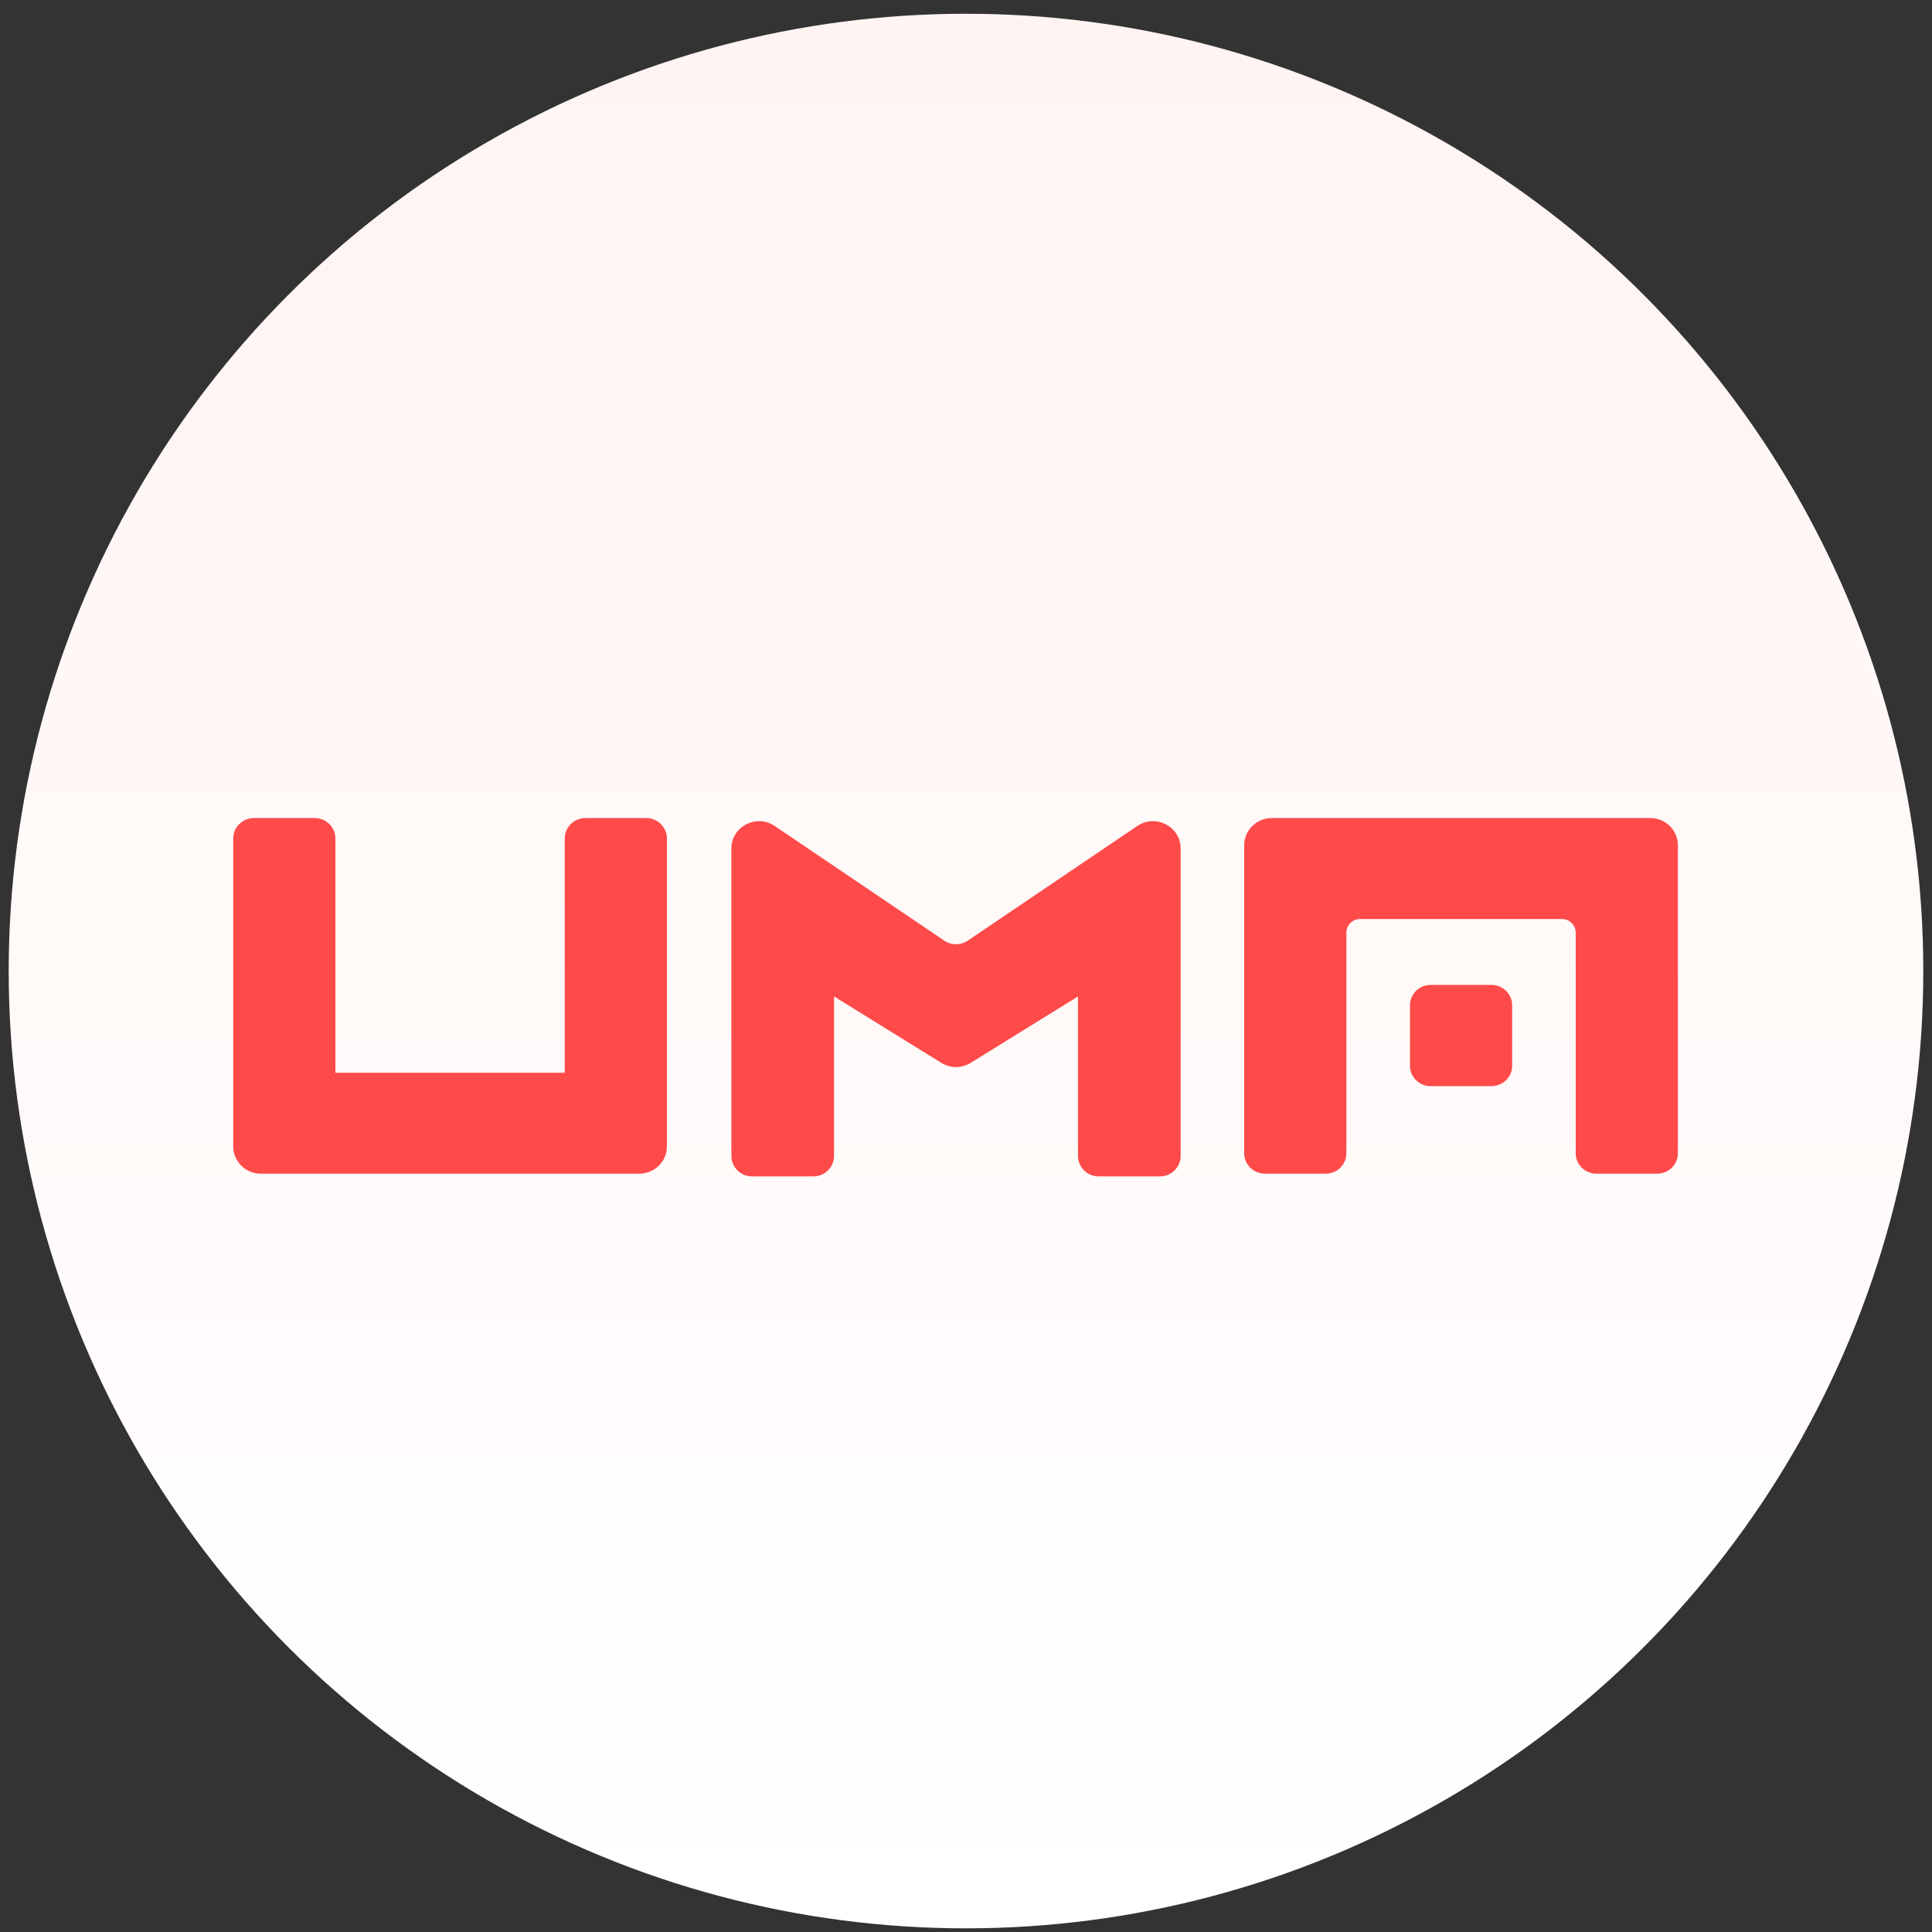 <svg width="111" height="111" viewBox="0 0 111 111" fill="none"
  xmlns="http://www.w3.org/2000/svg">
  <rect x="0" y="0" width="111" height="111" fill="#333333" stroke="none"/>
  <circle cx="55.5" cy="55.79" r="55" fill="url(#paint0_linear)" />
  <g clip-path="url(#clip0)">
    <path fill-rule="evenodd" clip-rule="evenodd"
      d="M66.638 67.589H63.128C62.469 67.589 61.934 67.061 61.934 66.411V57.249L55.772 61.065C55.255 61.385 54.597 61.385 54.081 61.065L47.918 57.248V66.411C47.918 67.061 47.384 67.589 46.724 67.589H43.214C42.554 67.589 42.02 67.061 42.02 66.411V48.752C42.02 47.488 43.455 46.741 44.511 47.456L54.252 54.044C54.658 54.32 55.194 54.32 55.601 54.044L65.341 47.456C66.397 46.74 67.832 47.487 67.832 48.752V66.411C67.832 67.061 67.298 67.589 66.638 67.589Z"
      fill="#FF4A4A" />
    <path fill-rule="evenodd" clip-rule="evenodd"
      d="M36.732 67.432L14.985 67.432C14.11 67.432 13.4 66.731 13.4 65.867V48.174C13.4 47.526 13.932 47 14.589 47H18.082C18.738 47 19.27 47.526 19.27 48.174V61.632L32.446 61.633V48.174C32.446 47.526 32.978 47 33.634 47H37.128C37.784 47 38.316 47.526 38.316 48.174V65.867C38.316 66.731 37.607 67.432 36.732 67.432Z"
      fill="#FF4A4A" />
    <path fill-rule="evenodd" clip-rule="evenodd"
      d="M73.069 47L94.816 47C95.691 47 96.4 47.701 96.4 48.566V66.258C96.4 66.907 95.868 67.432 95.212 67.432H91.719C91.062 67.432 90.53 66.907 90.53 66.258V53.583C90.53 53.151 90.175 52.8 89.738 52.8L78.147 52.8C77.71 52.8 77.355 53.15 77.355 53.582V66.258C77.355 66.907 76.823 67.432 76.167 67.432H72.673C72.016 67.432 71.484 66.907 71.484 66.258V48.565C71.484 47.701 72.194 47 73.069 47Z"
      fill="#FF4A4A" />
    <path fill-rule="evenodd" clip-rule="evenodd"
      d="M81.007 57.754V61.237C81.007 61.881 81.539 62.403 82.196 62.403H85.689C86.346 62.403 86.878 61.881 86.878 61.237V57.754C86.878 57.109 86.346 56.587 85.689 56.587H82.196C81.539 56.587 81.007 57.109 81.007 57.754Z"
      fill="#FF4A4A" />
  </g>
  <defs>
    <linearGradient id="paint0_linear" x1="55.5" y1="0.79" x2="55.5" y2="110.79"
      gradientUnits="userSpaceOnUse">
      <stop stop-color="#FFF4F1" />
      <stop offset="1" stop-color="white" />
    </linearGradient>
    <clipPath id="clip0">
      <rect width="83" height="21" fill="white" transform="translate(13.4 47)" />
    </clipPath>
  </defs>
</svg>